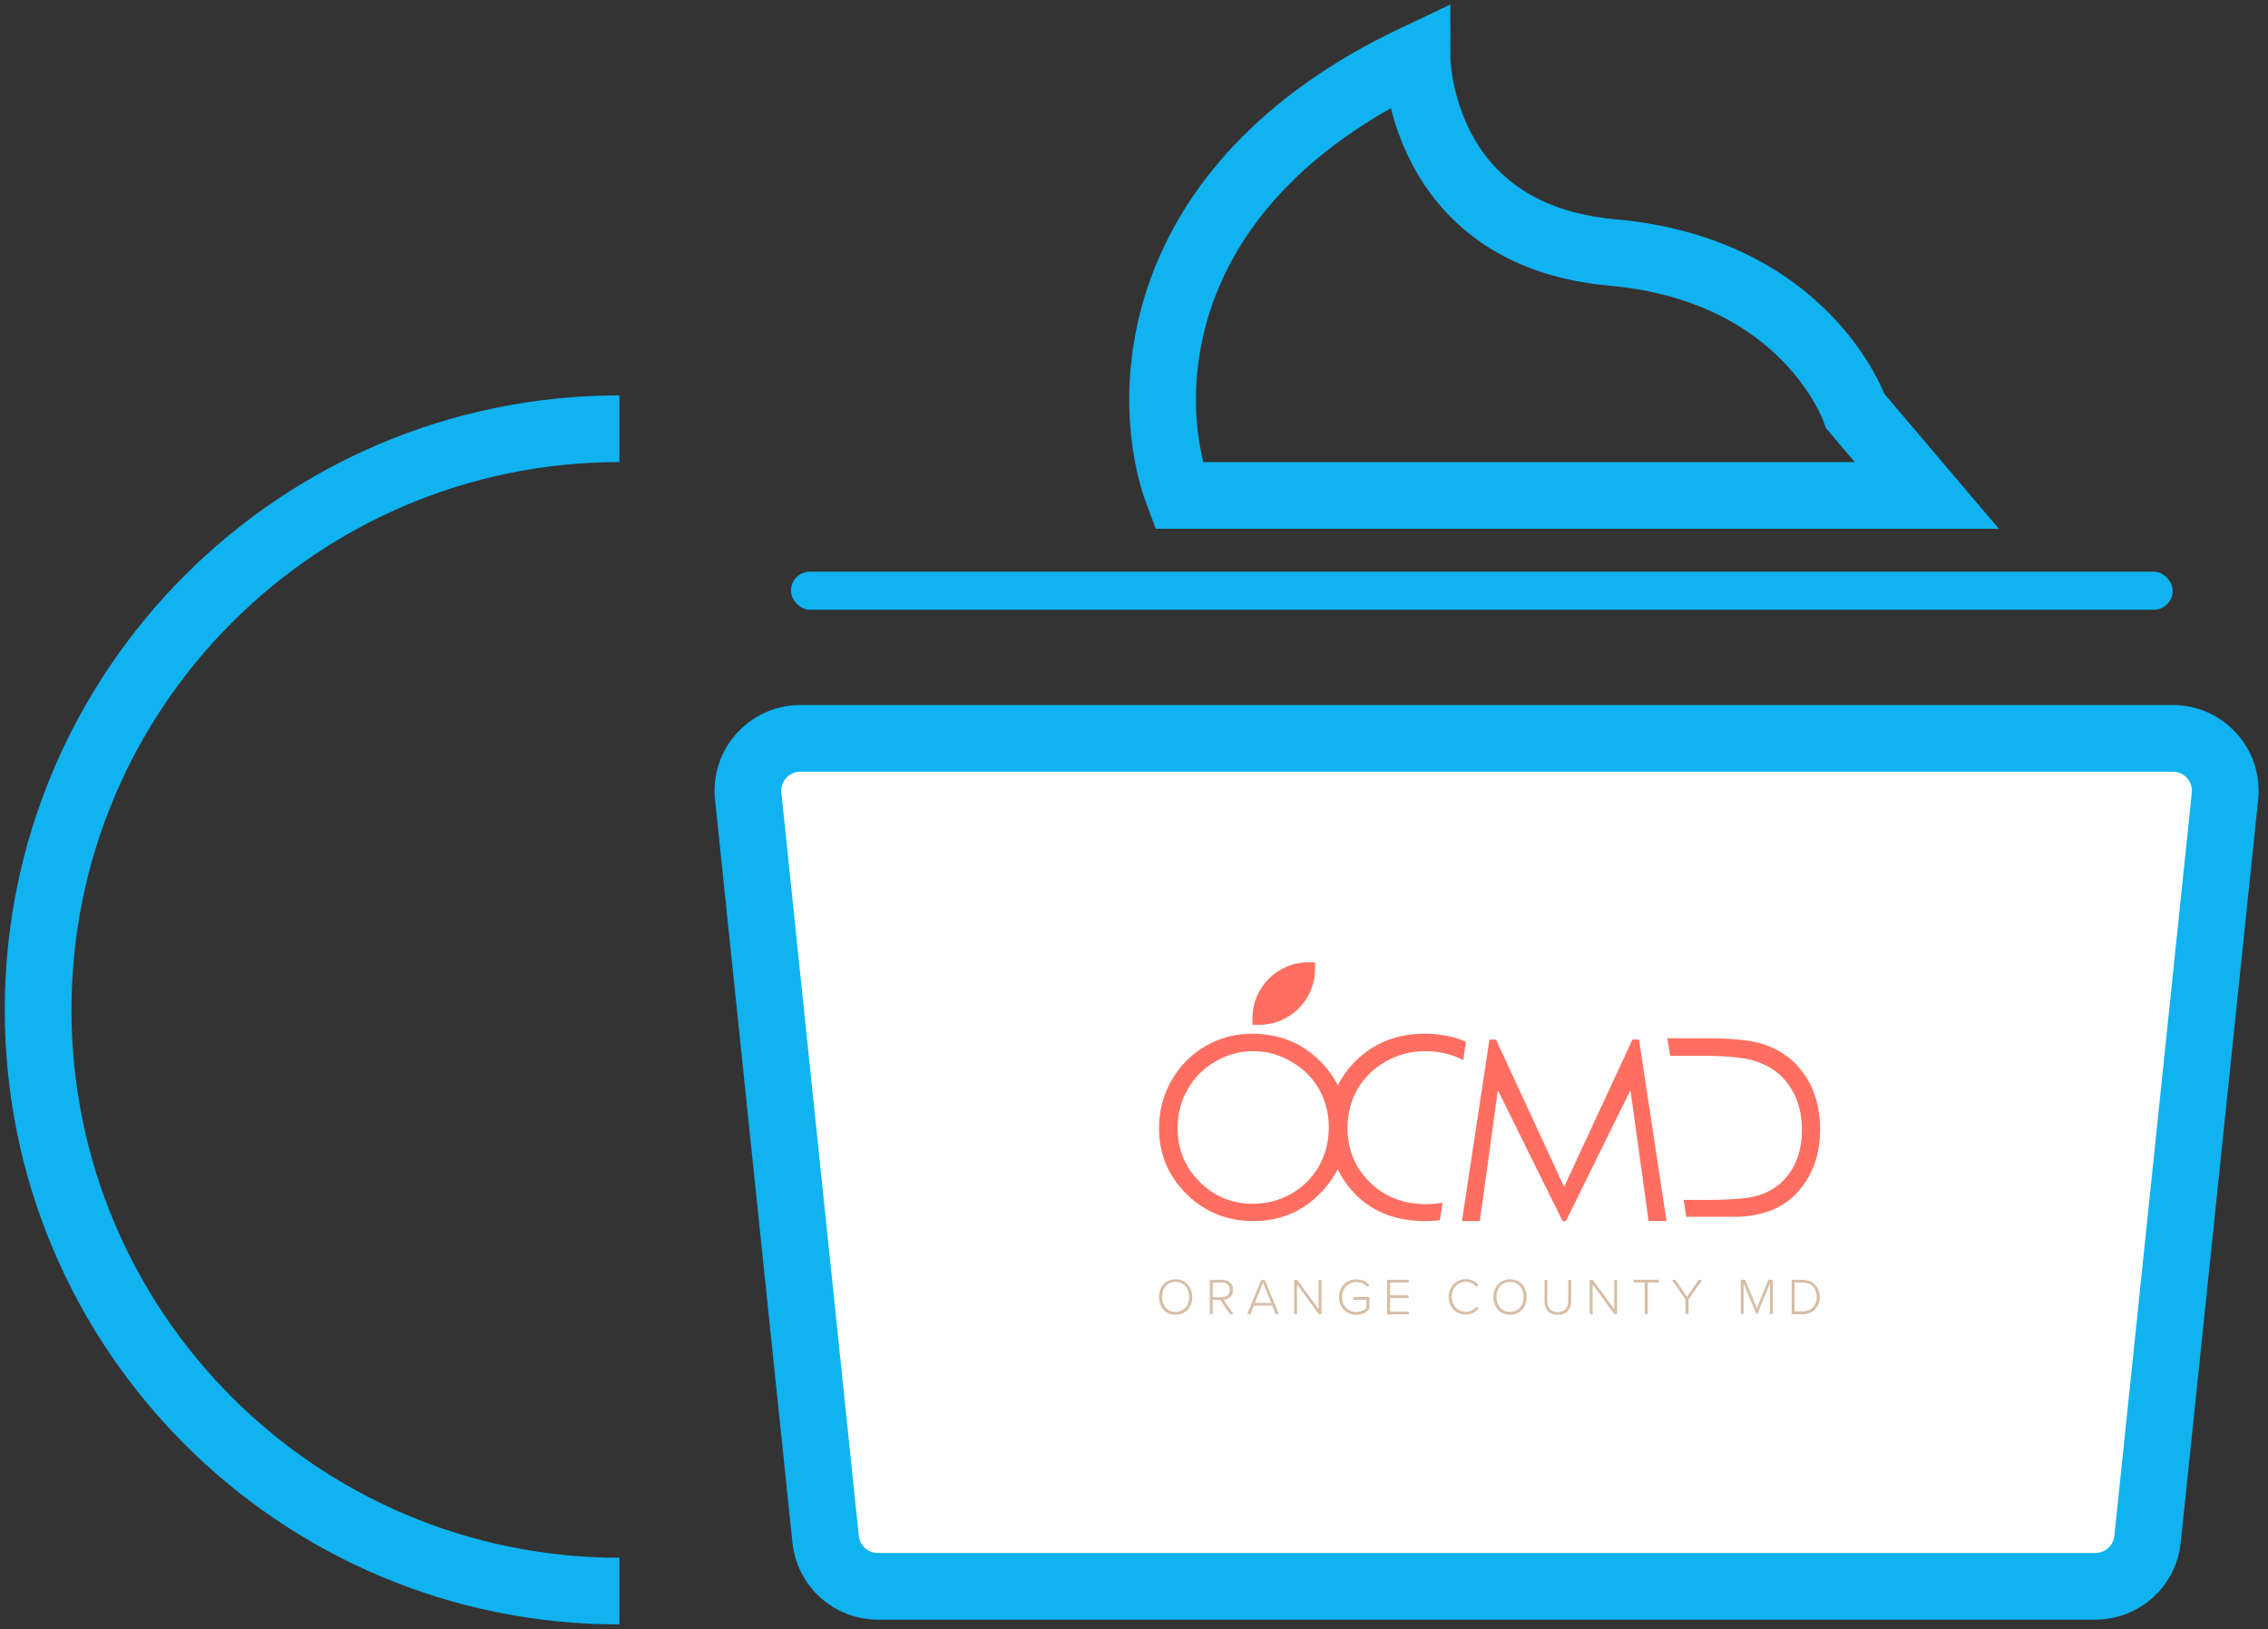 <svg width="238" height="171" viewBox="0 0 238 171" fill="none" xmlns="http://www.w3.org/2000/svg">
<rect x="0" y="0" width="238" height="171" fill="#333333" stroke="none"/>
<path d="M148.698 6C119.898 19.6 120.031 42.333 123.698 52H202.198L194.698 43.162C194.698 43.162 189.698 28.338 169.198 26.5C148.698 24.662 148.698 6 148.698 6Z" stroke="#10B3F0" stroke-width="7"/>
<mask id="path-2-inside-1_158_97" fill="white">
<rect x="88" y="45" width="136" height="37" rx="4"/>
</mask>
<rect x="88" y="45" width="136" height="37" rx="4" fill="white" stroke="#10B3F0" stroke-width="14" mask="url(#path-2-inside-1_158_97)"/>
<path d="M78.516 83.57C78.178 80.324 80.723 77.5 83.986 77.5H228.014C231.277 77.5 233.822 80.324 233.484 83.57L225.359 161.57C225.067 164.372 222.706 166.5 219.889 166.5H92.111C89.294 166.5 86.933 164.372 86.641 161.57L78.516 83.57Z" fill="white" stroke="#10B3F0" stroke-width="7"/>
<path d="M138 101.706V101H137.294C134.064 101 131.435 103.629 131.435 106.86V107.566H132.141C135.371 107.566 138 104.936 138 101.706ZM189.468 112.959C188.446 111.382 187.019 110.285 185.216 109.654C183.954 109.203 181.926 108.978 179.117 108.978H174.971L175.256 110.811H178.351C181.04 110.811 182.978 110.991 184.135 111.352C185.697 111.833 186.914 112.704 187.785 113.981C188.656 115.258 189.092 116.806 189.092 118.609C189.092 120.336 188.686 121.779 187.89 122.981C187.094 124.183 185.982 124.994 184.57 125.46C183.564 125.775 181.776 125.941 179.192 125.941H176.683L176.954 127.713H182.137C183.444 127.713 184.735 127.488 185.952 127.007C186.178 126.917 186.418 126.812 186.628 126.692C187.92 126.016 188.972 124.964 189.783 123.537C190.594 122.109 191 120.457 191 118.579C191 116.4 190.504 114.522 189.468 112.959ZM171.305 109.113L164.139 124.573L156.989 109.113H156.298L153.413 128.164H155.291L157.184 114.432L163.974 128.164H164.32L171.095 114.432L173.003 128.164H174.881L171.996 109.113H171.305ZM145.421 111.412C146.698 110.691 148.08 110.33 149.567 110.33C150.934 110.33 152.181 110.601 153.323 111.156C153.398 111.202 153.473 111.232 153.548 111.277L153.834 109.339C152.542 108.783 151.1 108.497 149.537 108.497C146.638 108.497 144.234 109.429 142.311 111.307C141.5 112.103 140.854 112.974 140.389 113.921C139.923 112.989 139.292 112.118 138.496 111.337C136.588 109.444 134.214 108.497 131.375 108.497C129.632 108.497 127.995 108.933 126.493 109.804C124.99 110.676 123.804 111.878 122.932 113.41C122.061 114.943 121.625 116.61 121.625 118.413C121.625 121.118 122.587 123.416 124.495 125.309C126.402 127.203 128.746 128.164 131.525 128.164C134.274 128.164 136.588 127.218 138.496 125.294C139.292 124.498 139.908 123.642 140.374 122.71C140.749 123.492 141.215 124.213 141.801 124.889C143.694 127.067 146.277 128.164 149.552 128.164C150.078 128.164 150.604 128.134 151.1 128.059L151.37 126.226C150.829 126.331 150.258 126.391 149.673 126.391C147.284 126.391 145.316 125.625 143.754 124.093C142.191 122.56 141.41 120.667 141.41 118.383C141.41 116.881 141.756 115.514 142.462 114.297C143.168 113.095 144.144 112.133 145.421 111.412ZM138.406 122.395C137.715 123.612 136.753 124.588 135.506 125.294C134.259 126.001 132.922 126.346 131.465 126.346C129.287 126.346 127.424 125.58 125.892 124.047C124.344 122.515 123.578 120.637 123.578 118.413C123.578 116.911 123.924 115.544 124.63 114.327C125.321 113.11 126.297 112.133 127.544 111.412C128.791 110.691 130.098 110.33 131.48 110.33C132.892 110.33 134.229 110.691 135.476 111.412C136.738 112.133 137.715 113.095 138.406 114.297C139.097 115.499 139.442 116.851 139.442 118.323C139.442 119.811 139.097 121.178 138.406 122.395Z" fill="#FE6F61"/>
<path d="M123.368 134.274C124.419 134.274 125.111 135.085 125.111 136.137C125.111 137.189 124.419 138 123.368 138C122.316 138 121.625 137.189 121.625 136.137C121.625 135.07 122.316 134.274 123.368 134.274ZM123.368 134.544C122.497 134.544 121.941 135.22 121.941 136.122C121.941 137.023 122.497 137.699 123.368 137.699C124.224 137.699 124.795 137.023 124.795 136.122C124.795 135.22 124.224 134.544 123.368 134.544ZM128.055 136.437H127.259V137.925H126.958V134.334H128.295C128.911 134.334 129.392 134.725 129.392 135.386C129.392 136.032 128.926 136.407 128.4 136.422L129.437 137.925H129.061L128.055 136.437ZM128.265 134.604H127.259V136.152H128.265C128.746 136.152 129.061 135.821 129.061 135.371C129.061 134.92 128.746 134.604 128.265 134.604ZM133.493 137.038H131.585L131.225 137.925H130.879L132.351 134.334H132.727L134.199 137.925H133.854L133.493 137.038ZM131.675 136.753H133.403L132.547 134.619L131.675 136.753ZM136.107 134.815V137.925H135.807V134.334H136.122L138.376 137.399V134.334H138.676V137.925H138.376L136.107 134.815ZM142.342 134.274C142.942 134.274 143.363 134.514 143.694 134.89L143.468 135.055C143.213 134.755 142.807 134.559 142.342 134.559C141.5 134.559 140.839 135.205 140.839 136.137C140.839 137.068 141.485 137.714 142.342 137.714C142.822 137.714 143.198 137.474 143.393 137.279V136.422H142.026V136.137H143.694V137.399C143.378 137.759 142.897 138 142.326 138C141.305 138 140.509 137.249 140.509 136.137C140.509 135.025 141.32 134.274 142.342 134.274ZM145.556 134.334H147.84V134.619H145.872V135.957H147.81V136.242H145.872V137.669H147.84V137.955H145.556V134.334ZM152.016 136.122C152.016 135.01 152.827 134.259 153.834 134.259C154.42 134.259 154.855 134.514 155.156 134.89L154.9 135.055C154.675 134.74 154.285 134.529 153.834 134.529C152.993 134.529 152.347 135.175 152.347 136.107C152.347 137.038 152.993 137.684 153.834 137.684C154.27 137.684 154.675 137.474 154.9 137.158L155.156 137.324C154.84 137.714 154.42 137.97 153.834 137.97C152.827 137.985 152.016 137.234 152.016 136.122ZM158.461 134.274C159.512 134.274 160.203 135.085 160.203 136.137C160.203 137.189 159.512 138 158.461 138C157.409 138 156.718 137.189 156.718 136.137C156.718 135.07 157.409 134.274 158.461 134.274ZM158.461 134.544C157.59 134.544 157.034 135.22 157.034 136.122C157.034 137.023 157.59 137.699 158.461 137.699C159.317 137.699 159.888 137.023 159.888 136.122C159.888 135.22 159.332 134.544 158.461 134.544ZM162.051 134.334H162.367V136.542C162.367 137.264 162.742 137.714 163.463 137.714C164.184 137.714 164.56 137.279 164.56 136.542V134.334H164.876V136.558C164.876 137.444 164.395 138 163.478 138C162.562 138 162.081 137.444 162.081 136.558V134.334H162.051ZM167.129 134.815V137.925H166.828V134.334H167.144L169.397 137.399V134.334H169.698V137.925H169.397L167.129 134.815ZM172.597 134.604H171.425V134.319H174.084V134.604H172.913V137.925H172.597V134.604ZM176.864 136.392L175.436 134.334H175.812L177.029 136.107L178.246 134.334H178.621L177.194 136.392V137.925H176.879L176.864 136.392ZM185.727 134.725L184.42 137.91H184.3L182.978 134.725V137.91H182.677V134.319H183.128L184.36 137.294L185.577 134.319H186.042V137.91H185.727V134.725ZM188.01 134.334H189.152C190.264 134.334 190.97 135.145 190.97 136.137C190.97 137.128 190.264 137.94 189.152 137.94H188.01V134.334ZM189.167 137.639C190.114 137.639 190.654 136.963 190.654 136.122C190.654 135.28 190.114 134.604 189.167 134.604H188.326V137.639H189.167Z" fill="#D6BEA5"/>
<rect x="83" y="60" width="145" height="4" rx="2" fill="#10B3F0"/>
<path d="M65 167C31.311 167 4 139.689 4 106C4 72.311 31.311 45 65 45" stroke="#10B3F0" stroke-width="7"/>
</svg>
